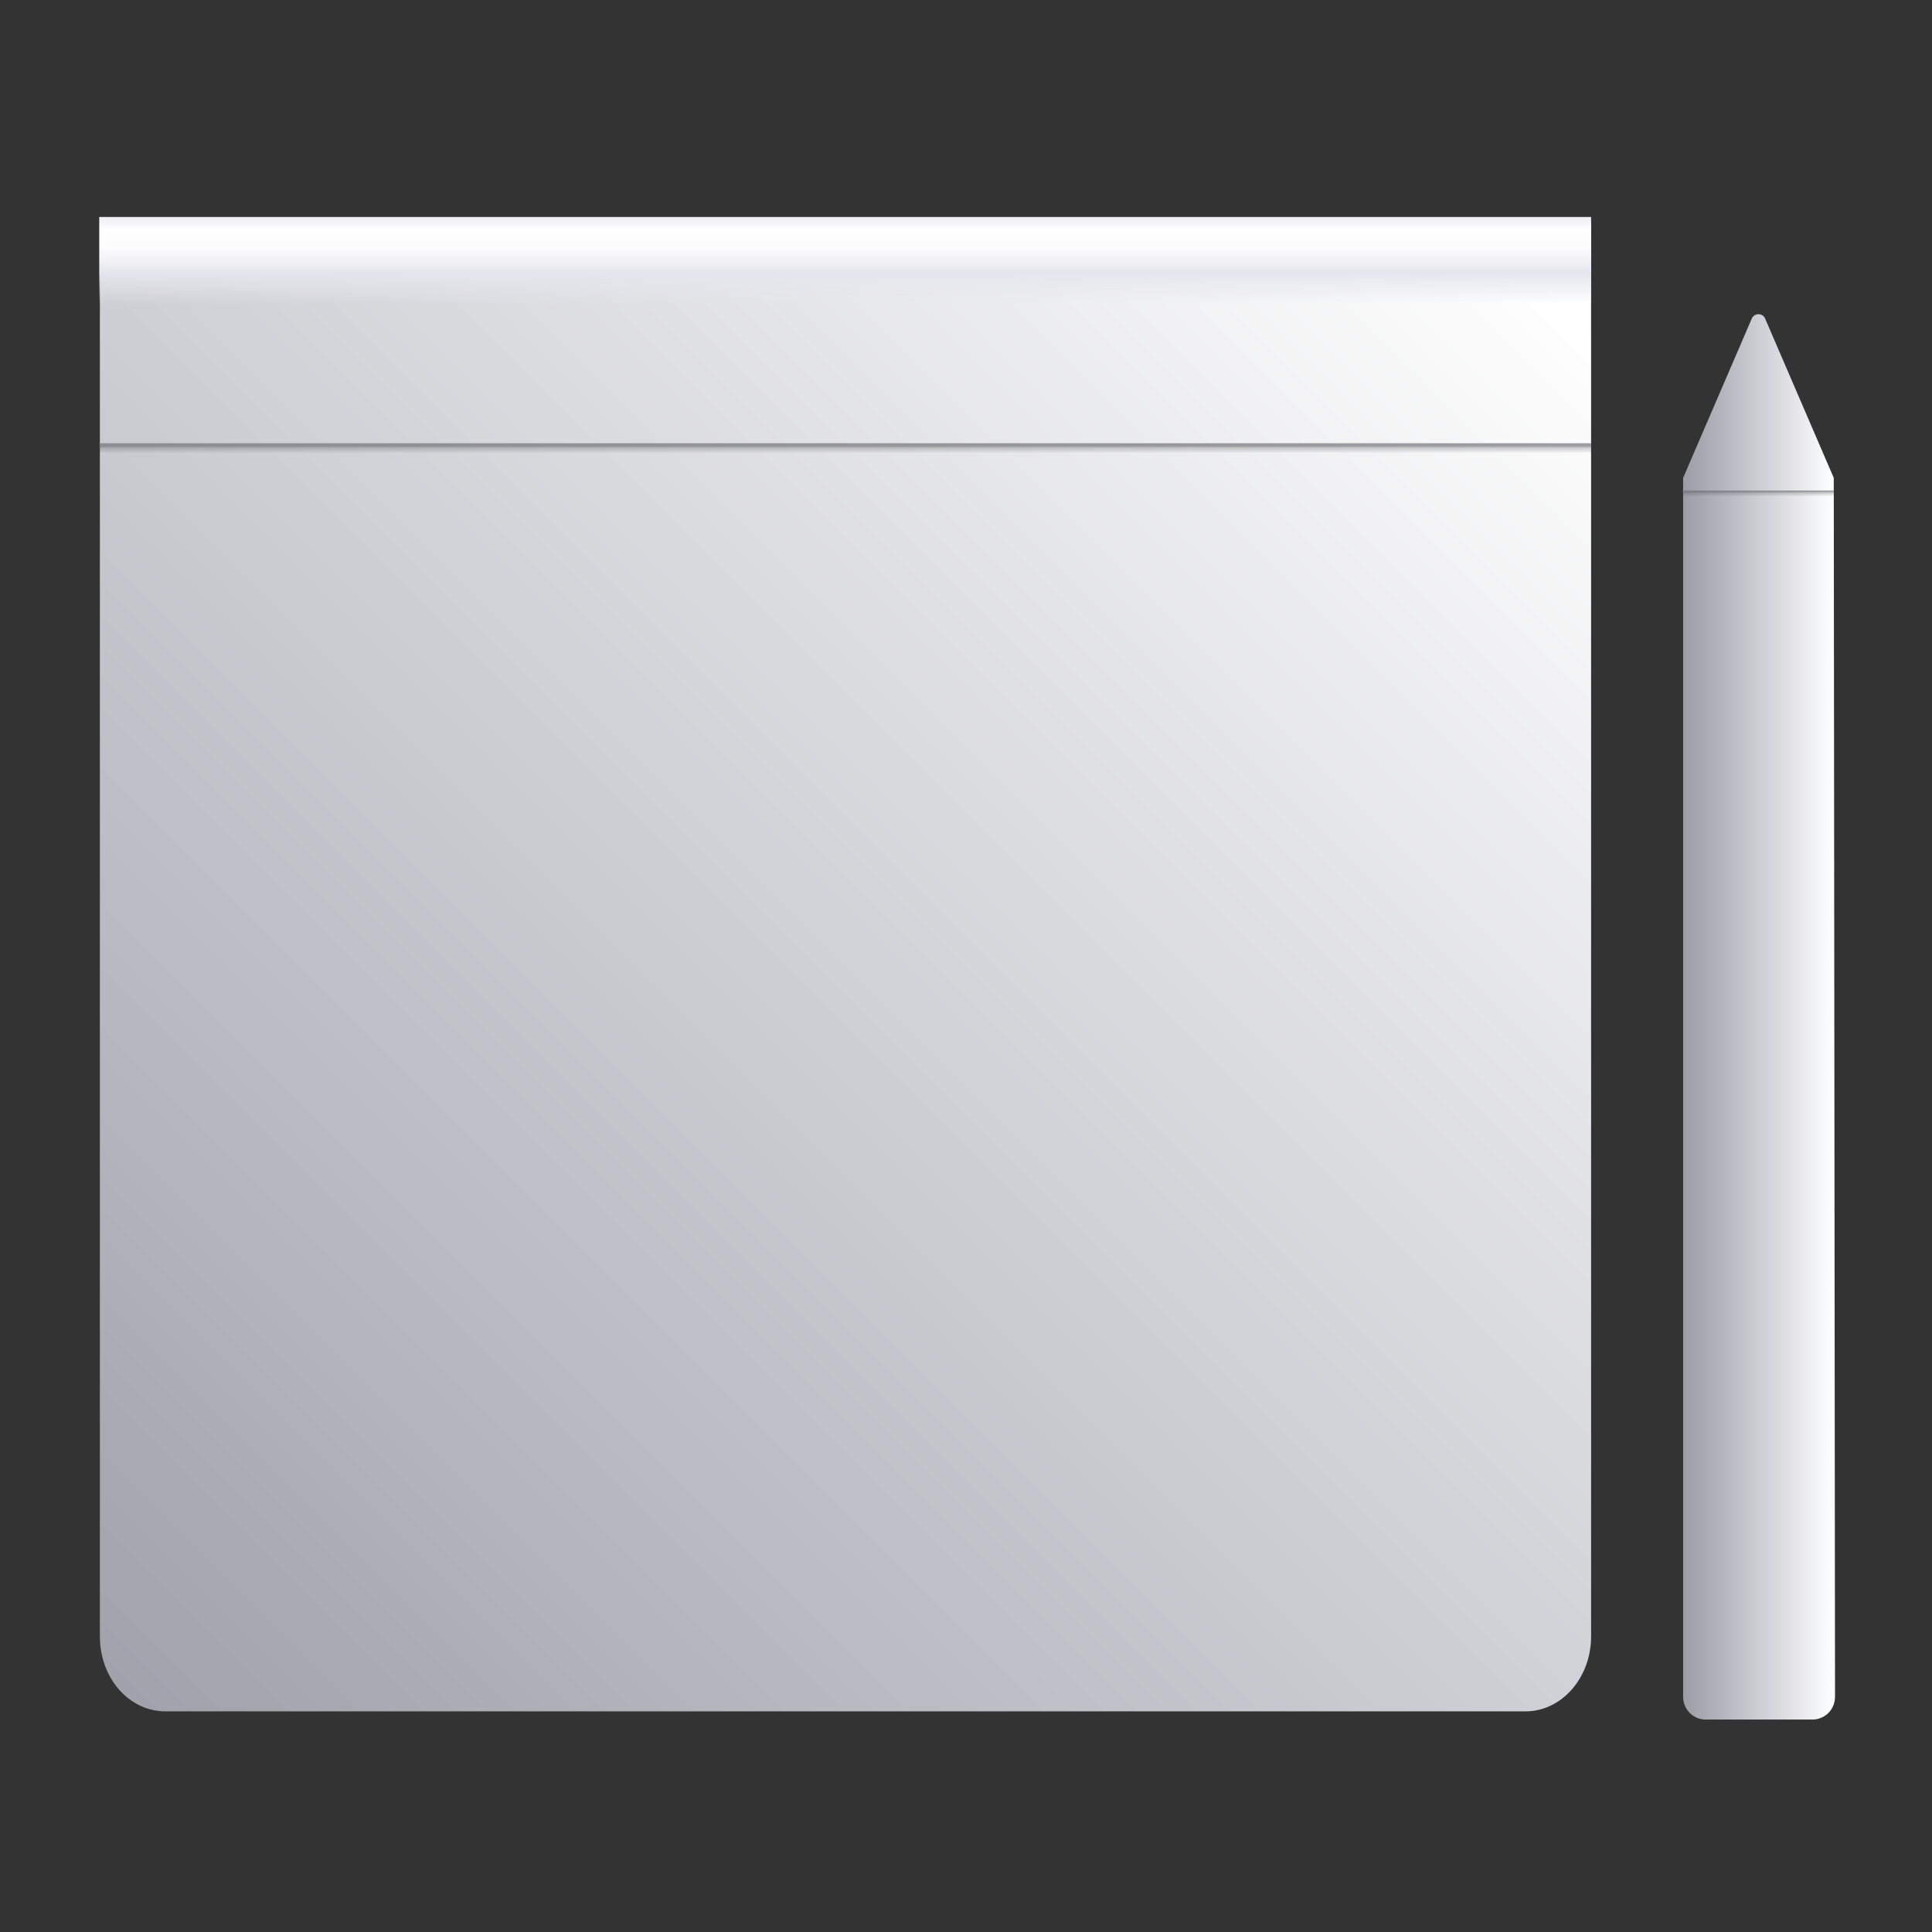 <?xml version="1.0" encoding="utf-8"?>
<!-- Generator: Adobe Illustrator 18.0.0, SVG Export Plug-In . SVG Version: 6.00 Build 0)  -->
<!DOCTYPE svg PUBLIC "-//W3C//DTD SVG 1.1//EN" "http://www.w3.org/Graphics/SVG/1.1/DTD/svg11.dtd">
<svg version="1.1" id="Layer_1" xmlns="http://www.w3.org/2000/svg" xmlns:xlink="http://www.w3.org/1999/xlink" x="0px" y="0px"
	 viewBox="0 0 512 512" style="enable-background:new 0 0 512 512;" xml:space="preserve">
<rect x="0" y="0" width="512" height="512" fill="#333333" stroke="none"/>
<g id="Layer_3">
	<g>
		
			<linearGradient id="SVGID_1_" gradientUnits="userSpaceOnUse" x1="-0.263" y1="-396.161" x2="399.888" y2="3.991" gradientTransform="matrix(1 0 0 -1 6 73)">
			<stop  offset="0" style="stop-color:#9A9CA7"/>
			<stop  offset="1" style="stop-color:#FFFFFF"/>
		</linearGradient>
		<path style="fill:url(#SVGID_1_);" d="M26.3,59.171h395.359v374.481c0,11.024-7.85,19.877-17.371,19.877H43.838
			c-9.688,0-17.371-8.853-17.371-19.877V59.171H26.3z"/>
		
			<linearGradient id="SVGID_2_" gradientUnits="userSpaceOnUse" x1="217.98" y1="-47.196" x2="217.98" y2="-44.62" gradientTransform="matrix(1 0 0 -1 6 73)">
			<stop  offset="0" style="stop-color:#48484A;stop-opacity:0"/>
			<stop  offset="0.586" style="stop-color:#4A4A4D;stop-opacity:0.263"/>
			<stop  offset="0.687" style="stop-color:#515255;stop-opacity:0.428"/>
			<stop  offset="0.774" style="stop-color:#5E5F64;stop-opacity:0.567"/>
			<stop  offset="0.877" style="stop-color:#6D6F76;stop-opacity:0.678"/>
			<stop  offset="0.923" style="stop-color:#71737B;stop-opacity:0.7"/>
		</linearGradient>
		<rect x="26.3" y="117.464" style="fill:url(#SVGID_2_);" width="395.359" height="2.505"/>
		
			<linearGradient id="SVGID_3_" gradientUnits="userSpaceOnUse" x1="217.98" y1="-7.691" x2="217.98" y2="15.526" gradientTransform="matrix(1 0 0 -1 6 73)">
			<stop  offset="0" style="stop-color:#E6E7EE;stop-opacity:0"/>
			<stop  offset="0.367" style="stop-color:#E5E6ED"/>
			<stop  offset="0.483" style="stop-color:#F1F1F5"/>
			<stop  offset="0.654" style="stop-color:#FCFCFD"/>
			<stop  offset="0.85" style="stop-color:#FFFFFF"/>
			<stop  offset="1" style="stop-color:#EEEEF3"/>
		</linearGradient>
		<rect x="26.3" y="57.5" style="fill:url(#SVGID_3_);" width="395.359" height="23.217"/>
	</g>
	<g>
		
			<linearGradient id="SVGID_4_" gradientUnits="userSpaceOnUse" x1="445.934" y1="244.518" x2="486.022" y2="244.518" gradientTransform="matrix(1 0 0 -1 0 514)">
			<stop  offset="0" style="stop-color:#9A9CA7"/>
			<stop  offset="1" style="stop-color:#FFFFFF"/>
		</linearGradient>
		<path style="fill:url(#SVGID_4_);" d="M485.966,126.651L467.76,84.392c-0.668-1.503-2.84-1.503-3.508,0l-18.206,42.259l0,0
			v323.036c0,3.341,2.672,6.013,6.013,6.013h28.228c3.341,0,6.013-2.672,6.013-6.013L485.966,126.651L485.966,126.651z"/>
		
			<linearGradient id="SVGID_5_" gradientUnits="userSpaceOnUse" x1="465.922" y1="382.421" x2="465.922" y2="384.092" gradientTransform="matrix(1 0 0 -1 0 514)">
			<stop  offset="0" style="stop-color:#48484A;stop-opacity:0"/>
			<stop  offset="0.586" style="stop-color:#4A4A4D;stop-opacity:0.263"/>
			<stop  offset="0.687" style="stop-color:#515255;stop-opacity:0.428"/>
			<stop  offset="0.774" style="stop-color:#5E5F64;stop-opacity:0.567"/>
			<stop  offset="0.877" style="stop-color:#6D6F76;stop-opacity:0.678"/>
			<stop  offset="0.923" style="stop-color:#71737B;stop-opacity:0.7"/>
		</linearGradient>
		<rect x="445.879" y="129.991" style="fill:url(#SVGID_5_);" width="40.087" height="1.67"/>
		
			<linearGradient id="SVGID_6_" gradientUnits="userSpaceOnUse" x1="465.922" y1="70.632" x2="465.922" y2="72.303" gradientTransform="matrix(1 0 0 -1 0 514)">
			<stop  offset="0" style="stop-color:#48484A;stop-opacity:0"/>
			<stop  offset="0.586" style="stop-color:#4A4A4D;stop-opacity:0.263"/>
			<stop  offset="0.687" style="stop-color:#515255;stop-opacity:0.428"/>
			<stop  offset="0.774" style="stop-color:#5E5F64;stop-opacity:0.567"/>
			<stop  offset="0.877" style="stop-color:#6D6F76;stop-opacity:0.678"/>
			<stop  offset="0.923" style="stop-color:#71737B;stop-opacity:0.7"/>
		</linearGradient>
		<rect x="445.879" y="441.669" style="display:none;fill:url(#SVGID_6_);" width="40.087" height="1.67"/>
	</g>
</g>
</svg>
